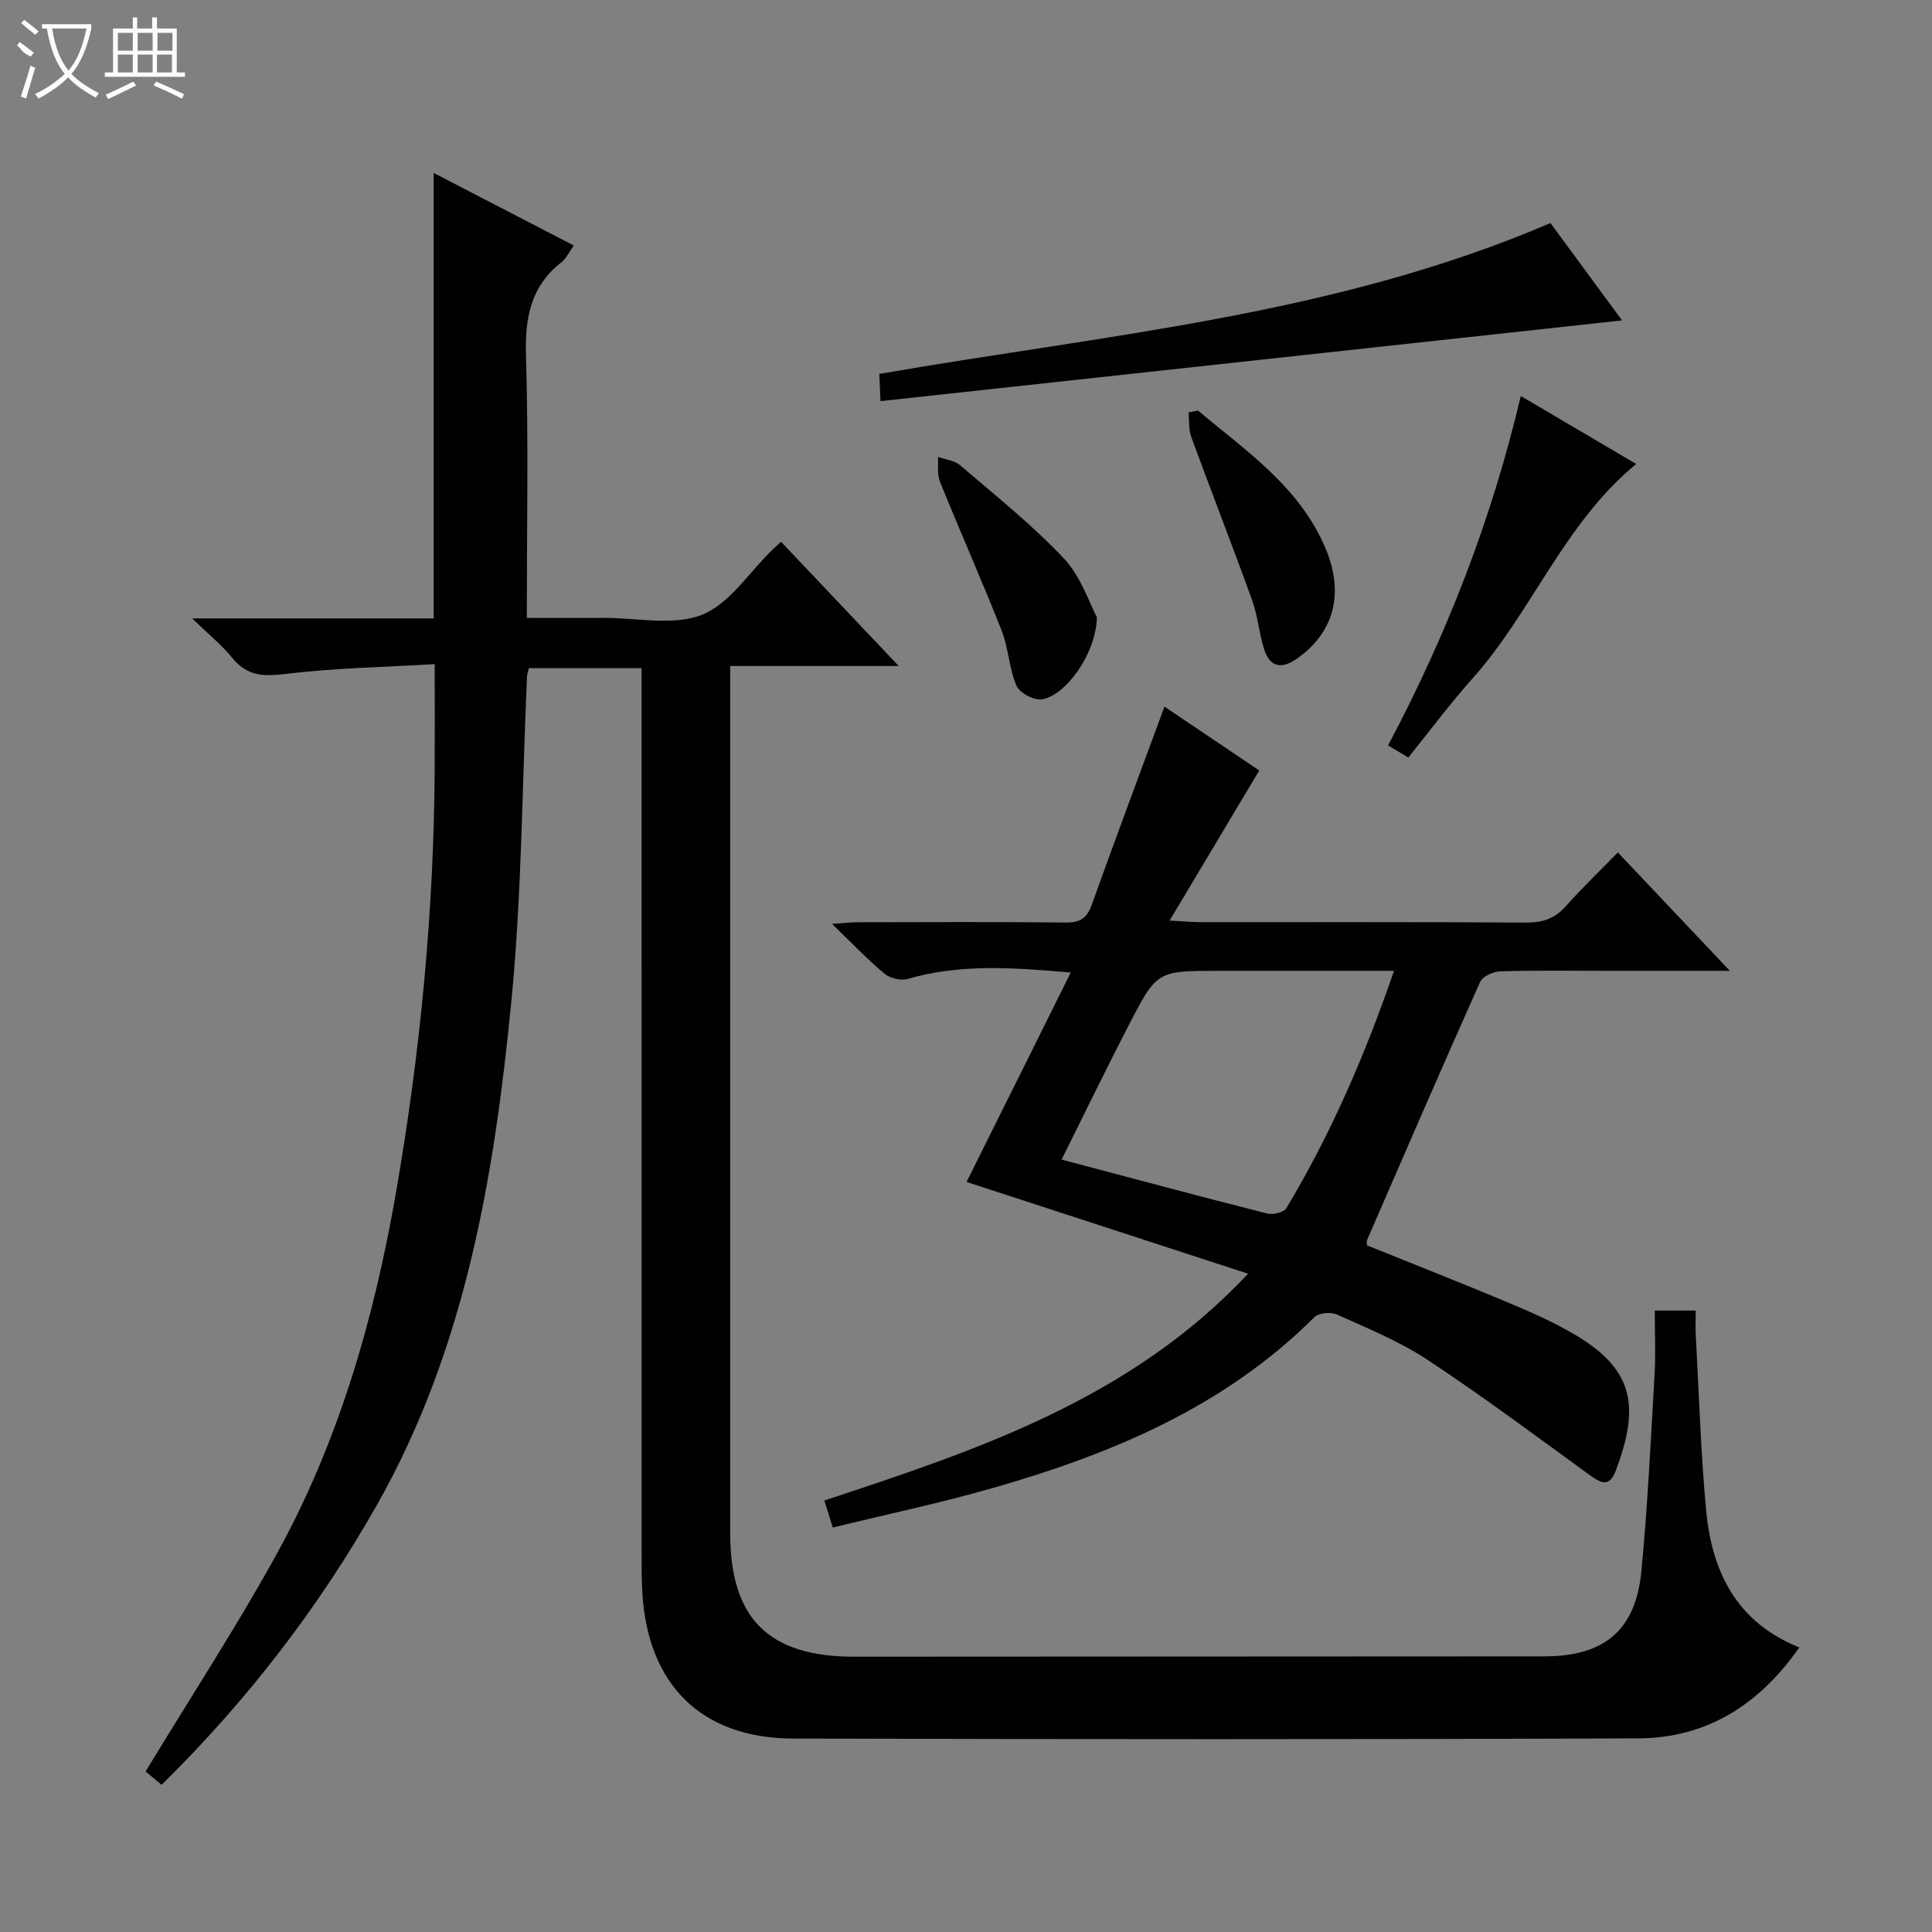 <svg enable-background="new 0 0 400 400" viewBox="0 0 400 400" xmlns="http://www.w3.org/2000/svg"><rect x="0" y="0" width="400" height="400" fill="#808080" stroke="none"/><g fill="#010102"><path d="m33.46 369.53c-1.67-1.39-2.93-2.43-3.32-2.76 9.36-15.42 18.71-29.77 26.98-44.72 12.91-23.32 20.24-48.65 24.81-74.82 5.12-29.37 7.95-58.94 8.07-88.76.03-6.61 0-13.23 0-20.97-10.31.61-20.74.79-31.04 2.05-4.6.56-7.89.34-10.9-3.37-2.15-2.65-4.87-4.84-8.28-8.14h50.01c0-30.86 0-61.25 0-92.23 9.4 4.87 19 9.83 29.01 15.02-1.04 1.45-1.58 2.7-2.53 3.44-6.41 5-7.61 11.54-7.37 19.37.53 17.81.17 35.64.17 54.29 5.47 0 10.72.02 15.98 0 6.83-.03 14.37 1.7 20.29-.65 5.71-2.28 9.75-8.77 14.52-13.41.48-.46.97-.9 1.85-1.7 7.88 8.32 15.71 16.59 24.36 25.72-12.12 0-23.26 0-34.89 0v6.06c0 57.83-.01 115.66 0 173.49 0 17.66 7.94 25.57 25.67 25.56 47.66-.01 95.33-.04 142.99-.07 12.28-.01 18.8-5.4 19.98-17.55 1.31-13.55 1.95-27.17 2.74-40.77.25-4.3.04-8.62.04-13.27h8.48c0 1.57-.08 3.32.01 5.06.67 12.11 1.02 24.26 2.15 36.33 1.19 12.63 6.26 23.14 19.29 28.35-8.38 11.98-19.28 18.77-33.33 18.83-58.33.23-116.66.19-174.99.04-19.02-.05-30.16-11.17-31.23-30.37-.16-2.83-.14-5.66-.14-8.5-.01-58.83-.01-117.66-.01-176.49 0-1.97 0-3.94 0-6.25-7.96 0-15.53 0-23.33 0-.13.58-.37 1.19-.39 1.81-1.02 22.43-1.06 44.95-3.25 67.26-3.53 36.13-9.51 71.83-27.81 104.15-12.06 21.3-26.81 40.45-44.59 57.97z"/><path d="m200.12 244.71c7.22-14.51 14.3-28.75 21.57-43.36-11.79-1.01-22.81-1.86-33.74 1.32-1.42.41-3.68-.12-4.83-1.08-3.54-2.95-6.73-6.32-10.86-10.31 2.61-.17 4-.34 5.4-.34 14.33-.02 28.65-.1 42.98.06 2.95.03 4.39-.86 5.39-3.66 4.85-13.55 9.9-27.03 15.06-41.04 6.73 4.54 13.56 9.14 19.63 13.22-6.18 10.35-12.09 20.23-18.57 31.08 3.17.16 4.74.32 6.32.32 22.49.02 44.98-.06 67.46.09 3.44.02 5.99-.81 8.28-3.41 3.3-3.73 6.91-7.18 10.75-11.11 7.65 8.09 14.97 15.83 23.19 24.51-9.19 0-17.09 0-25 0-7.5 0-15-.12-22.49.1-1.46.04-3.69 1.02-4.21 2.18-7.93 17.73-15.64 35.57-23.39 53.39-.12.27-.04.63-.07 1.16 9.76 3.94 19.62 7.8 29.38 11.9 4.74 1.99 9.5 4.09 13.9 6.72 12.28 7.32 13.12 15.08 8.25 28.07-1.4 3.73-3.36 2.36-5.7.65-11.02-8.01-21.95-16.16-33.31-23.66-5.78-3.81-12.35-6.48-18.7-9.35-1.26-.57-3.76-.37-4.65.52-18.62 18.59-41.95 28.34-66.63 35.4-10.82 3.1-21.87 5.43-33.11 8.18-.65-2.09-1.18-3.77-1.75-5.6 31.91-10.52 63.44-21.05 87.73-46.95-19.96-6.51-39.08-12.74-58.28-19zm88.49-43.71c-12.61 0-24.43 0-36.24 0-12.76 0-12.84-.04-18.67 11.24-4.76 9.22-9.29 18.57-13.91 27.84 14.66 3.88 28.58 7.62 42.55 11.16 1.2.31 3.47-.22 3.99-1.1 9.16-15.28 16.24-31.54 22.28-49.14z"/><path d="m321 46.18c4.61 6.27 9.4 12.78 14.83 20.16-51.62 5.62-102.26 11.13-153.53 16.71-.11-2.56-.18-4.1-.25-5.63 46.81-8.16 94.21-12.04 138.95-31.24z"/><path d="m291.58 156.83c-1.41-.84-2.52-1.5-4.2-2.5 12.13-22.85 21.43-46.68 27.48-72.34 8.35 4.92 16.03 9.44 23.9 14.07-14.99 12.35-21.54 30.58-33.9 44.42-4.63 5.19-8.8 10.81-13.28 16.35z"/><path d="m227.1 127.8c-.15 7.56-6.5 16.26-11.39 16.99-1.65.25-4.62-1.33-5.26-2.82-1.54-3.6-1.65-7.8-3.09-11.46-4.07-10.32-8.58-20.47-12.75-30.76-.62-1.53-.3-3.43-.41-5.16 1.55.56 3.43.74 4.59 1.74 7.31 6.27 14.9 12.31 21.48 19.3 3.56 3.78 5.28 9.29 6.83 12.17z"/><path d="m248.04 85c9.95 8.39 20.98 15.74 26.37 28.46 3.94 9.31 1.89 17.4-5.86 22.88-3.23 2.28-5.64 1.82-6.84-1.96-1.04-3.29-1.29-6.85-2.46-10.08-4.09-11.33-8.48-22.55-12.62-33.86-.57-1.55-.39-3.37-.55-5.06.65-.13 1.31-.25 1.96-.38z"/></g><path d="m6.4 11.7c-2-.8-1.9-1.6-2.9-2.3l.6-.7c.9.7 1.9 1.4 2.9 2.2zm-2.1 8.3c.7-2.1 1.4-4.2 2-6.4.2.1.6.3 1 .4-.7 2.3-1.3 4.4-1.9 6.4zm3-12.8c-1.1-.9-2.1-1.7-2.9-2.4l.6-.7c1 .8 2 1.5 3 2.4zm1.4-1.3v-.9h10.2v.9c-.9 4.2-2.3 7.3-4.1 9.4 1.3 1.4 3.2 2.7 5.7 4-.2.2-.4.5-.7.9-2.5-1.4-4.4-2.7-5.7-4.2-1.4 1.5-3.5 3-6.1 4.4 0 0 0 0-.1-.1-.3-.4-.5-.7-.7-.8 2.7-1.3 4.7-2.8 6.2-4.2-1.8-2.2-3-5.3-3.7-9.4zm9.2 0h-7.1c.6 3.8 1.7 6.7 3.4 8.7 1.7-2 2.9-4.8 3.7-8.7z" fill="#fbfcfa"/><path d="m31.6 3.6h.9v2.3h4.1v9.1h1.7v.9h-16.6v-.9h1.7v-9.1h4.1v-2.3h.9v2.3h3.1v-2.3zm-4 13.3.6.8c-1.9.9-3.8 1.9-5.8 2.8-.2-.3-.3-.6-.5-.9 2-.9 3.9-1.8 5.7-2.7zm-3.2-10.1v3.7h3.1v-3.7zm0 4.5v3.7h3.1v-3.7zm4.1-4.5v3.7h3.1v-3.7zm0 4.5v3.7h3.1v-3.7zm9.1 9.1c-2.1-1.1-4.1-2-5.8-2.7l.5-.8c2.2.9 4.1 1.8 5.8 2.6l-.4.9zm-1.9-13.6h-3.1v3.7h3.1zm-3.2 4.5v3.7h3.1v-3.7z" fill="#fbfcfa"/></svg>